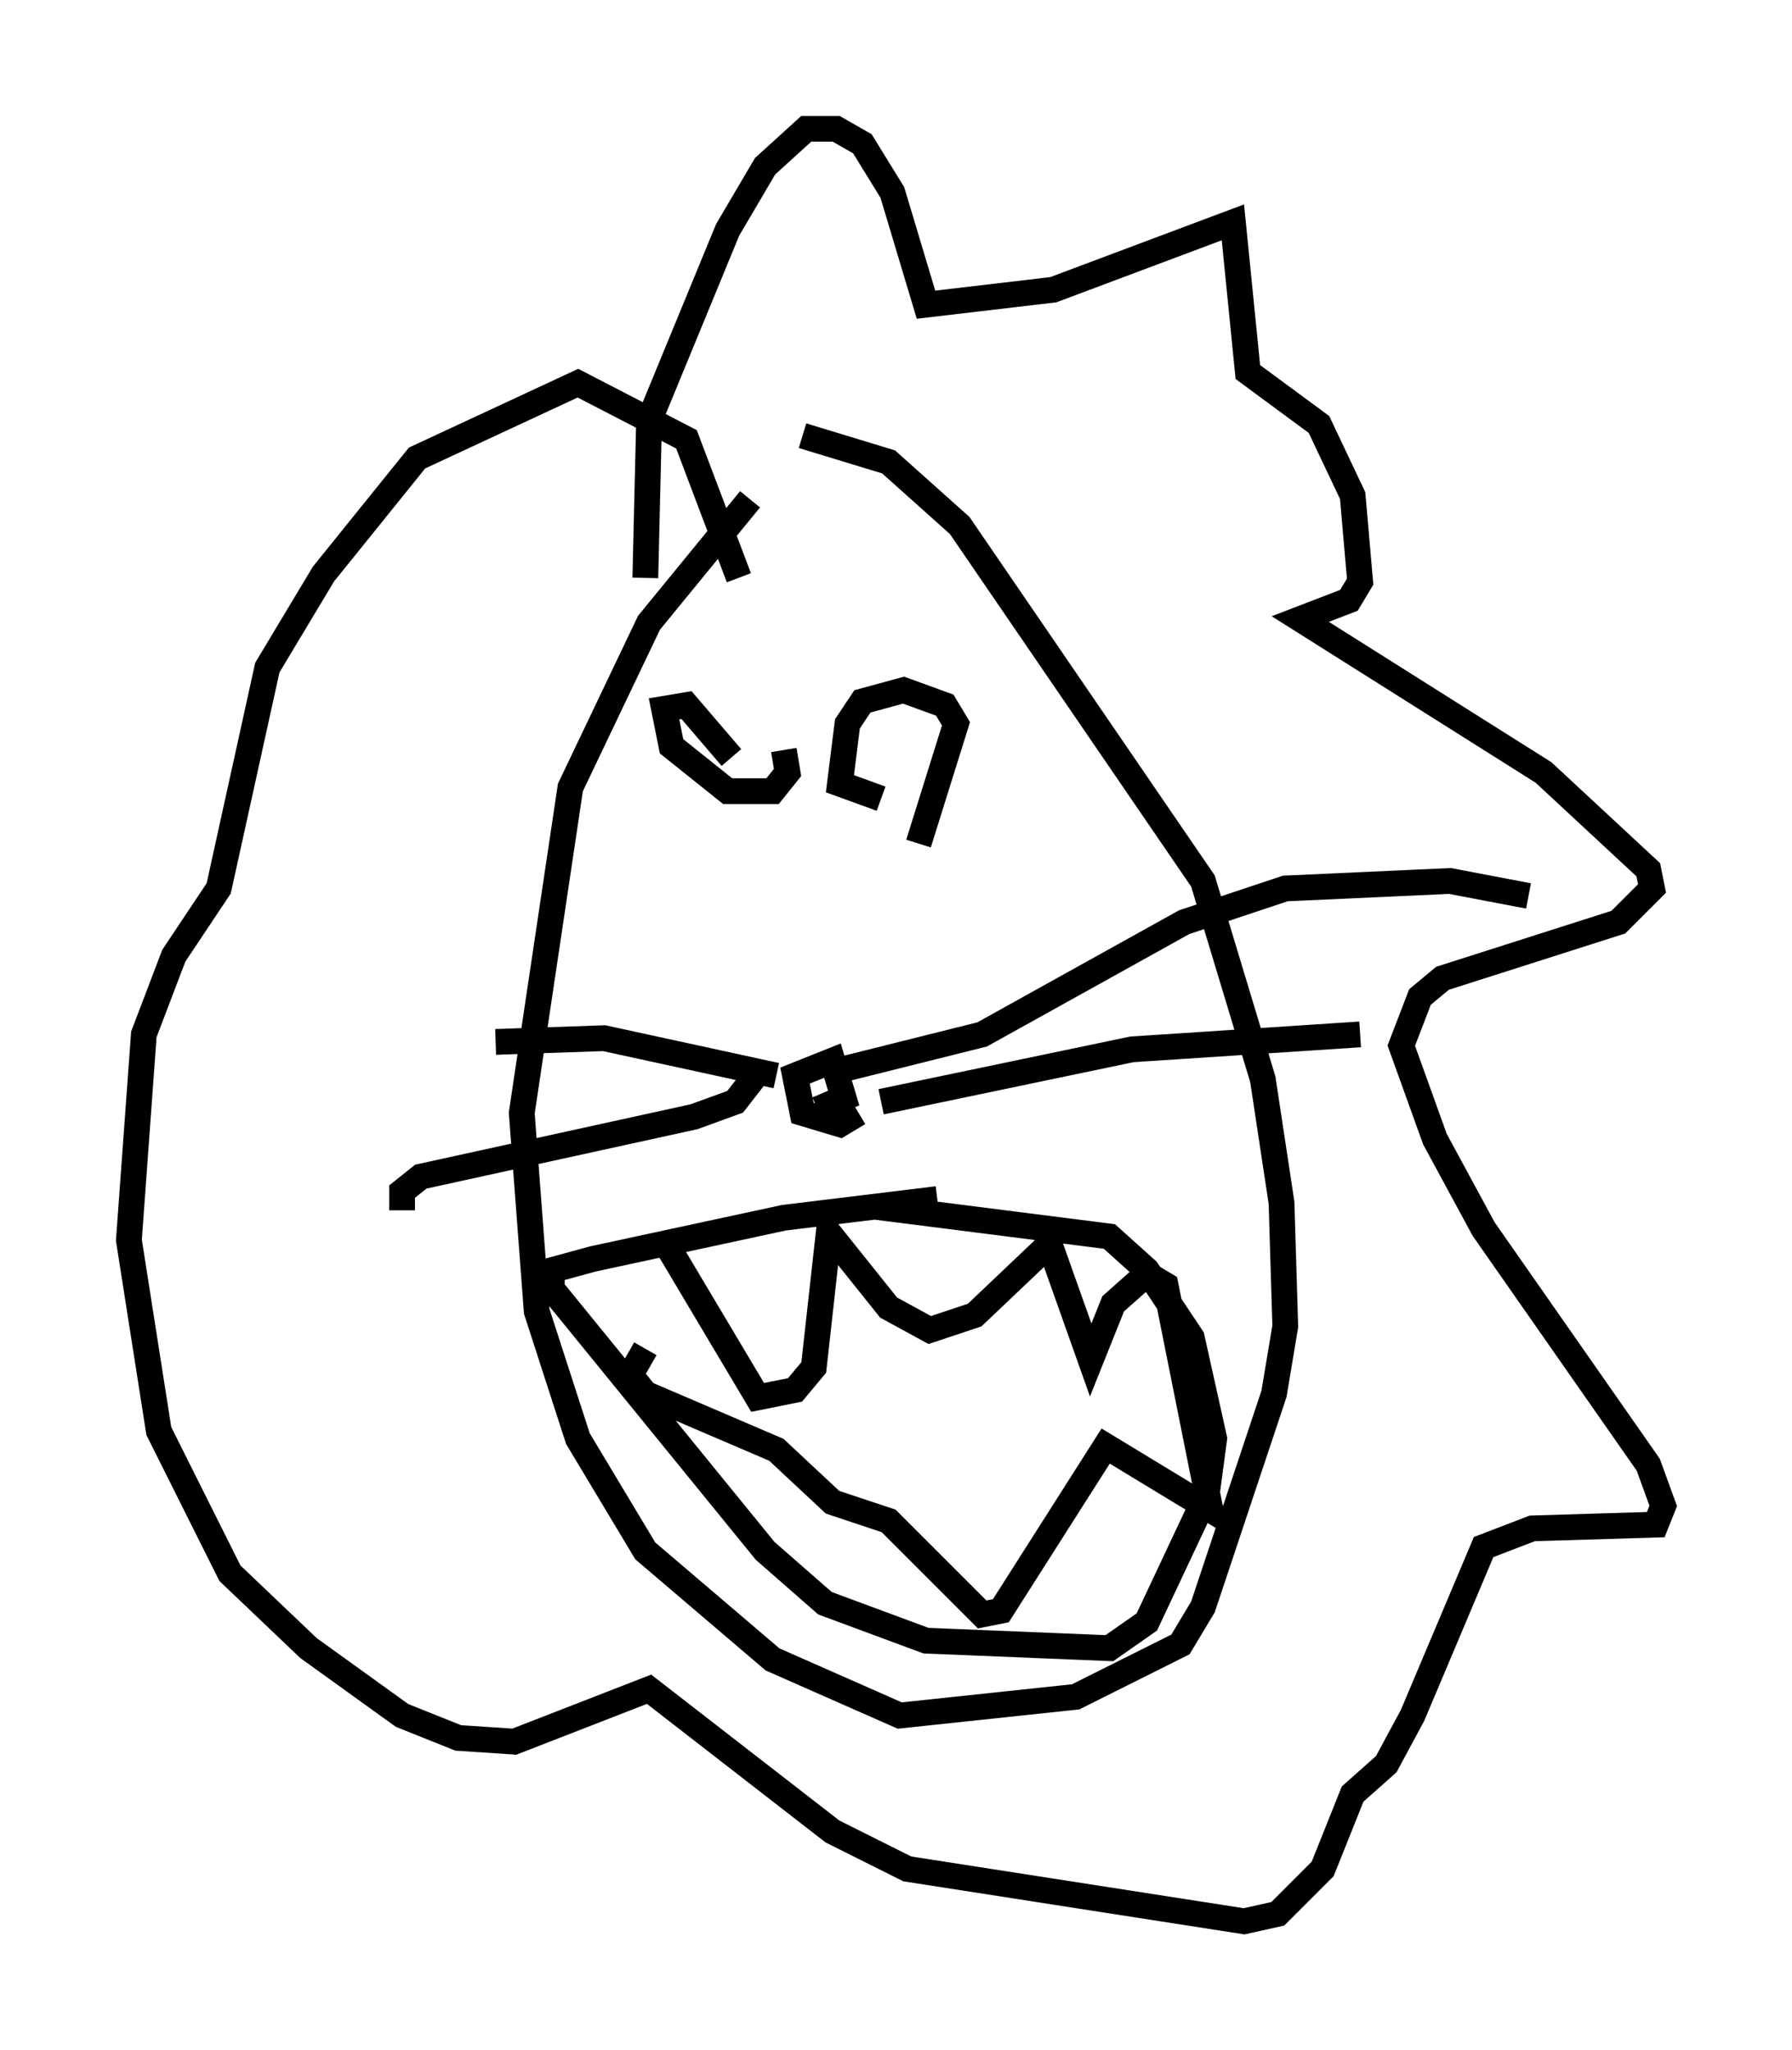 <?xml version="1.0" encoding="utf-8" ?>
<svg baseProfile="full" height="79.575" version="1.1" width="69.553" xmlns="http://www.w3.org/2000/svg" xmlns:ev="http://www.w3.org/2001/xml-events" xmlns:xlink="http://www.w3.org/1999/xlink"><defs /><rect fill="white" height="79.575" width="69.553" x="0" y="0" /><path d="M31.29, 17.927 m-2.179, 1.453 l-3.922, 4.793 -3.05, 6.391 l-1.888, 12.637 0.581, 7.698 l1.598, 4.939 2.615, 4.358 l4.939, 4.212 4.939, 2.179 l6.827, -0.726 4.067, -2.034 l0.872, -1.453 2.76, -8.279 l0.436, -2.615 -0.145, -4.793 l-0.726, -4.793 -2.324, -7.698 l-9.441, -13.799 -2.76, -2.469 l-3.341, -1.017 m2.179, 26.29 l-0.726, 0.436 -1.453, -0.436 l-0.291, -1.453 1.453, -0.581 l0.436, 1.453 -1.017, 0.436 m-1.598, -1.307 l-6.682, -1.453 -4.212, 0.145 m10.313, 1.017 l-1.017, 1.307 -1.598, 0.581 l-10.603, 2.324 -0.726, 0.581 l0.0, 0.726 m16.704, -5.374 l5.81, -1.453 7.844, -4.358 l3.922, -1.307 6.391, -0.291 l3.05, 0.581 m-25.128, 7.989 l9.732, -2.034 8.86, -0.581 m-16.413, 6.391 l-5.955, 0.726 -7.408, 1.598 l-1.598, 0.436 0.0, 0.726 l8.279, 10.168 2.324, 2.034 l3.922, 1.453 7.117, 0.291 l1.453, -1.017 2.324, -4.939 l0.291, -2.179 -0.872, -3.922 l-1.743, -2.615 -1.453, -1.307 l-9.151, -1.162 m-8.134, 1.307 l3.631, 6.101 1.453, -0.291 l0.726, -0.872 0.581, -5.229 l2.324, 2.905 1.598, 0.872 l1.743, -0.581 2.905, -2.76 l1.598, 4.503 0.872, -2.179 l1.307, -1.162 0.726, 0.436 l1.743, 8.715 -4.067, -2.469 l-4.067, 6.391 -0.726, 0.145 l-3.631, -3.631 -2.179, -0.726 l-2.179, -2.034 -5.084, -2.179 l-0.581, -0.726 0.581, -1.017 m5.374, -23.24 l0.145, 0.872 -0.581, 0.726 l-1.743, 0.0 -2.179, -1.743 l-0.291, -1.453 0.872, -0.145 l1.743, 2.034 m7.263, 3.341 l1.453, -4.648 -0.436, -0.726 l-1.598, -0.581 -1.598, 0.436 l-0.581, 0.872 -0.291, 2.324 l1.598, 0.581 m-9.151, -8.57 l0.145, -6.101 3.05, -7.408 l1.453, -2.469 1.598, -1.453 l1.162, 0.0 1.017, 0.581 l1.162, 1.888 1.307, 4.358 l4.939, -0.581 6.972, -2.615 l0.581, 5.81 2.76, 2.034 l1.307, 2.76 0.291, 3.341 l-0.436, 0.726 -1.888, 0.726 l9.441, 5.955 4.067, 3.777 l0.145, 0.726 -1.307, 1.307 l-6.827, 2.179 -0.872, 0.726 l-0.726, 1.888 1.307, 3.631 l1.888, 3.486 6.391, 9.151 l0.581, 1.598 -0.291, 0.726 l-4.793, 0.145 -1.888, 0.726 l-2.76, 6.536 -1.017, 1.888 l-1.307, 1.162 -1.162, 2.905 l-1.743, 1.743 -1.307, 0.291 l-13.073, -2.034 -2.905, -1.453 l-7.117, -5.52 -5.229, 2.034 l-2.179, -0.145 -2.179, -0.872 l-3.631, -2.615 -3.05, -2.905 l-2.76, -5.52 -1.162, -7.408 l0.581, -7.989 1.162, -3.05 l1.743, -2.615 1.888, -8.57 l2.179, -3.631 3.631, -4.503 l6.246, -2.905 4.212, 2.179 l2.034, 5.374 " fill="none" stroke="black" stroke-width="1" /></svg>